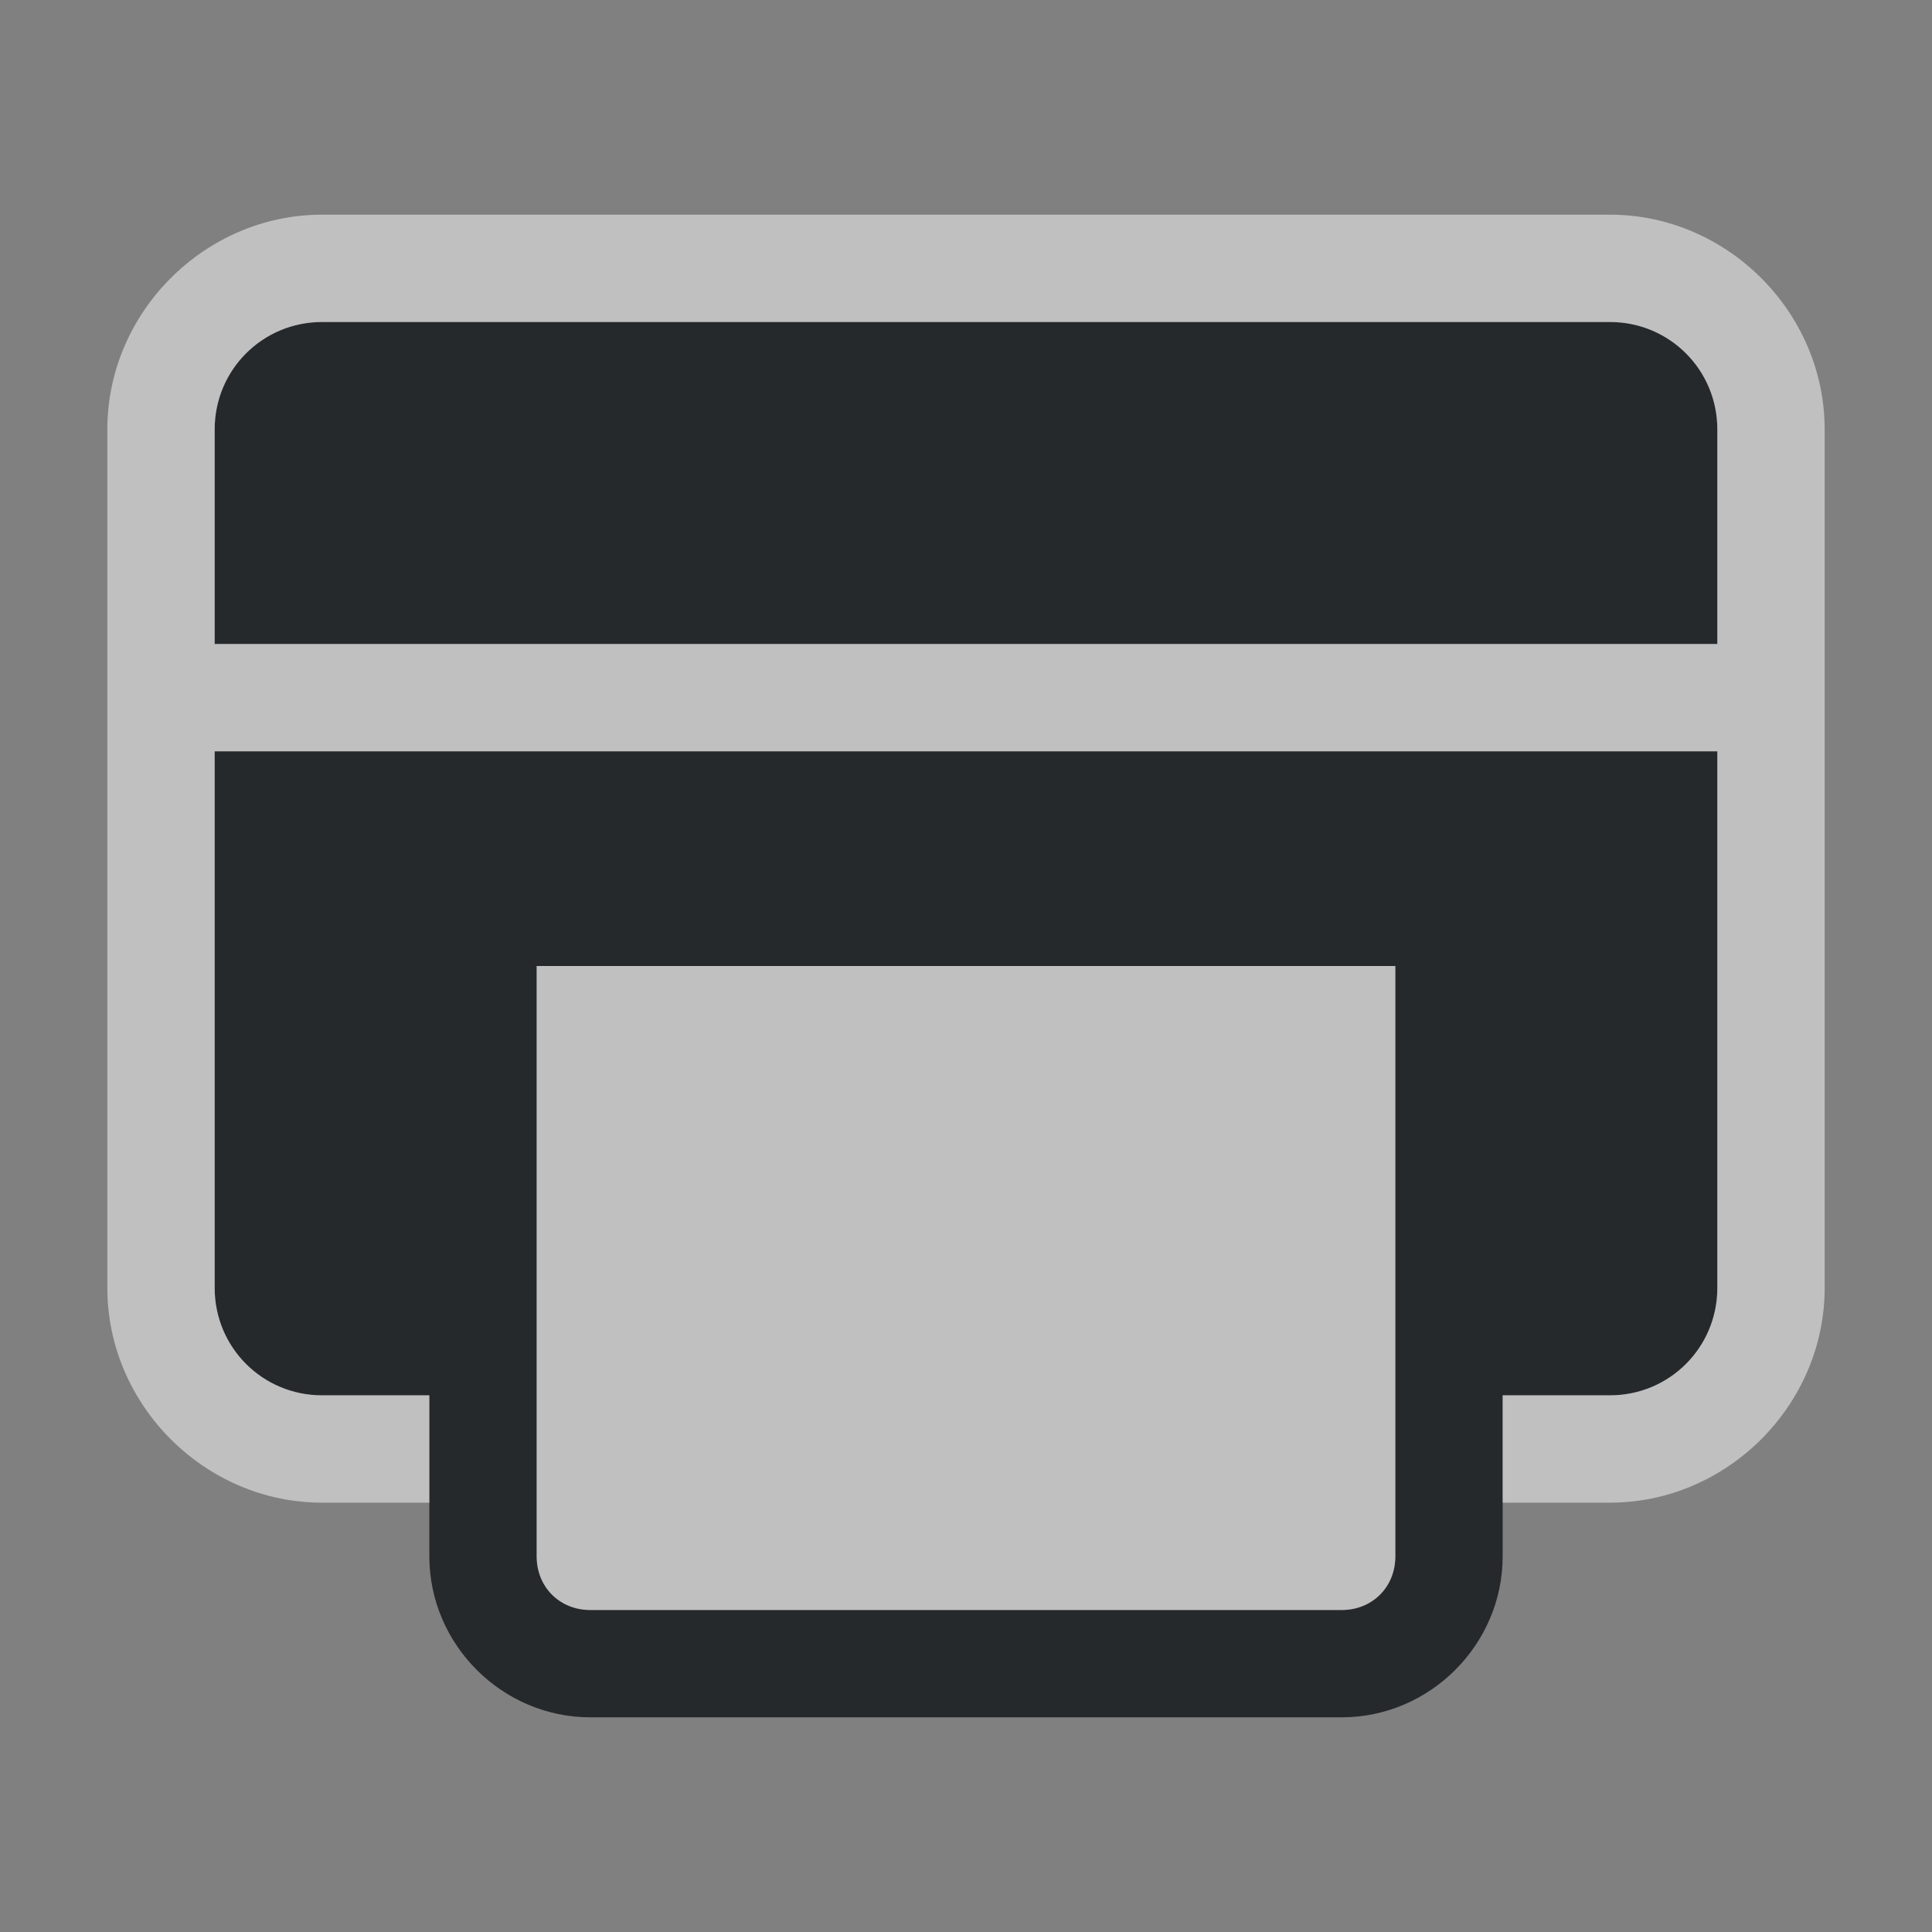 <?xml version="1.0" encoding="UTF-8"?>
<!-- Created with Inkscape (http://www.inkscape.org/) -->
<svg width="18" height="18" version="1.1" xmlns="http://www.w3.org/2000/svg" xmlns:cc="http://creativecommons.org/ns#" xmlns:dc="http://purl.org/dc/elements/1.1/" xmlns:rdf="http://www.w3.org/1999/02/22-rdf-syntax-ns#">
	<rect width="100%" height="100%" fill="#808080" stroke="none"/>
	<defs>
		<style id="current-color-scheme" type="text/css">.ColorScheme-Text {
			color:#090d11;
			}
			.ColorScheme-Background{
			color:#ffffff;
			}</style>
	</defs>
	<path class="ColorScheme-Text" d="m3 3c-0.554 0-1 0.446-1 1v2h14v-2c0-0.554-0.446-1-1-1zm-1 4v5c0 0.554 0.446 1 1 1h1v1.5c0 0.822 0.678 1.5 1.5 1.5h7c0.822 0 1.5-0.678 1.5-1.5v-1.5h1c0.554 0 1-0.446 1-1v-5zm3 2h8v5.5c0 0.286-0.214 0.5-0.5 0.5h-7c-0.286 0-0.5-0.214-0.5-0.5z" style="fill-opacity:.75;fill:currentColor"/>
	<path class="ColorScheme-Background" d="m3 2c-1.091 0-2 0.909-2 2v8c0 1.091 0.909 2 2 2h1v-1h-1c-0.554 0-1-0.446-1-1v-5h14v5c0 0.554-0.446 1-1 1h-1v1h1c1.091 0 2-0.909 2-2v-8c0-1.091-0.909-2-2-2zm0 1h12c0.554 0 1 0.446 1 1v2h-14v-2c0-0.554 0.446-1 1-1zm2 6v5.5c0 0.286 0.214 0.5 0.5 0.5h7c0.286 0 0.5-0.214 0.5-0.5v-5.5z" style="fill-opacity:.5;fill:currentColor"/>
</svg>
